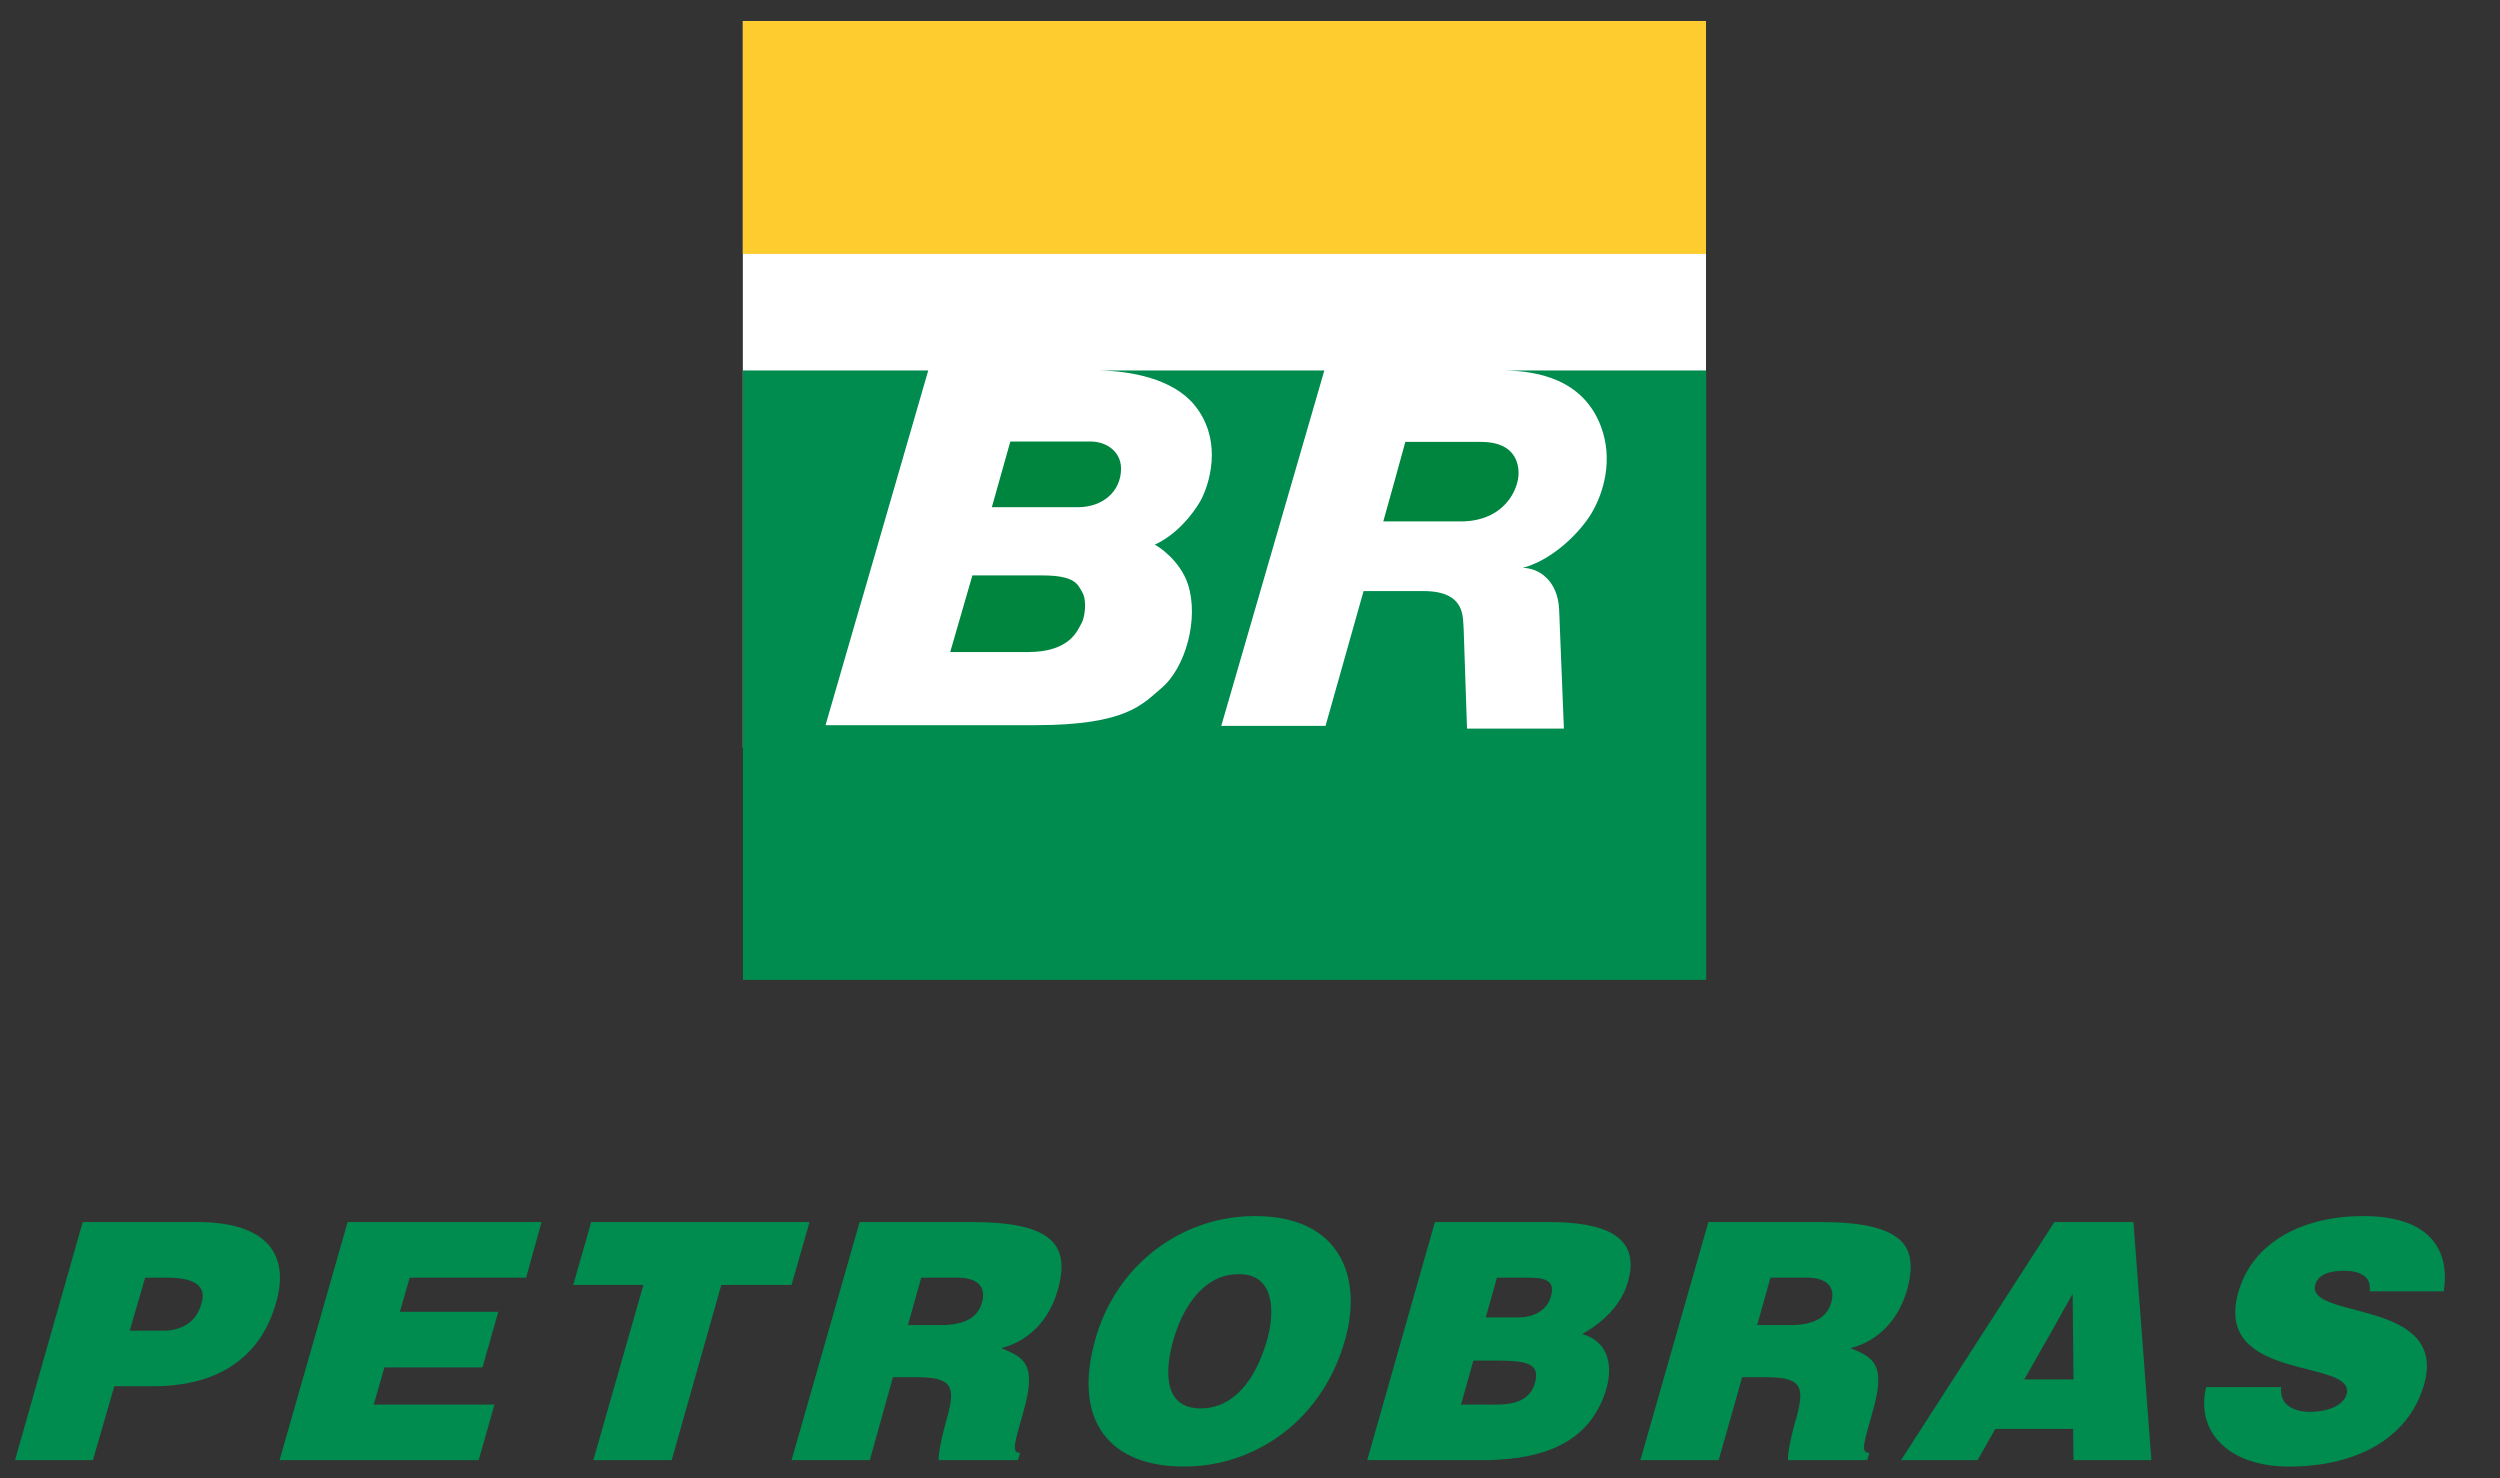 <svg width="570" height="337" xmlns="http://www.w3.org/2000/svg" xmlns:xlink="http://www.w3.org/1999/xlink" overflow="hidden"><rect width="100%" height="100%" fill="#333333" stroke="none"/><defs><clipPath id="clip0"><rect x="360" y="190" width="570" height="337"/></clipPath></defs><g clip-path="url(#clip0)" transform="translate(-360 -190)"><path d="M1076.25-165.234 1098-165.234C1102.3-165.234 1106.2-162.491 1106.2-157.908 1106.2-151.776 1101.3-147.484 1094.49-147.484L1071.25-147.484Z" fill="#00853F" transform="matrix(1 0 0 1.001 189.769 491.306)"/><path d="M1183.1-165.137 1203.63-165.137C1213.34-165.137 1213.73-158.521 1213.73-156.649 1213.73-152.26 1209.86-143.644 1198.05-143.644L1177.13-143.644C1177.13-143.644 1183.01-164.588 1183.1-165.137" fill="#00853F" transform="matrix(1 0 0 1.001 189.769 491.306)"/><path d="M1065.99-129.057 1084.77-129.057C1093.97-129.057 1094.49-126.572 1095.74-124.442 1097-122.312 1096.42-117.826 1095.58-116.277 1094.45-114.341 1092.61-108.339 1080.87-108.339L1059.99-108.339C1059.99-108.339 1065.99-129.025 1065.99-129.057" fill="#00853F" transform="matrix(1 0 0 1.001 189.769 491.306)"/><path d="M1264.46-184.436 1264.46-19.817 1003.93-19.817 1003.93-184.436 1054.05-184.436 1026.26-88.588 1083.13-88.588C1107.75-88.588 1112.04-94.332 1117.04-98.528 1123.72-104.111 1127.31-117.407 1124.31-126.637 1122.18-133.188 1115.98-137.157 1115.3-137.351 1123.01-140.901 1127.5-148.711 1128.05-149.872 1130.89-155.778 1133.12-166.525 1126.02-175.141 1120.11-182.306 1108.62-184.306 1100.3-184.436L1161.19-184.436 1133.31-88.394 1161.52-88.394 1171.81-124.829 1187.95-124.829C1199.66-124.829 1198.6-117.536 1198.89-114.406L1199.79-87.652 1225.99-87.652C1225.99-87.652 1224.8-117.697 1224.7-119.892 1224.35-127.605 1219.25-131.09 1214.86-131.09 1223.25-133.349 1230.54-140.965 1233.45-145.838 1236.8-151.454 1239.35-160.393 1236.03-169.268 1231.19-182.144 1218.76-184.274 1210.08-184.436Z" fill="#00853F" transform="matrix(1 0 0 1.001 189.769 491.306)"/><path d="M1003.9-82.536 1264.43-82.536 1264.43-278.863 1003.9-278.863Z" fill="#FFFFFF" transform="matrix(1 0 0 1.001 189.769 491.306)"/><path d="M2176.88-100.077 2176.88-120.085 2186.73-120.085 2186.37-154.584 2176.88-137.674 2176.88-180.272 2178.95-183.564 2210.93-183.564 2218.19-87.491 2186.73-87.491 2186.57-100.077ZM2336.27-155.617C2338.89-172.366 2330.59-185.985 2303.78-185.985 2279.73-185.985 2259.18-175.819 2253.3-155.262 2242.91-118.73 2301-128.702 2297.03-114.051 2295.64-109.565 2289.77-106.983 2281.83-106.983 2278.7-106.983 2275.6-107.854 2273.51-109.403 2271.28-111.114 2270.25-113.534 2270.6-116.987L2240.33-116.987C2236.01-99.754 2248.46-84.909 2273.86-84.909 2300.32-84.909 2321.95-95.785 2328.34-118.02 2338.18-152.874 2280.25-144.063 2284.41-158.392 2285.45-161.845 2289.09-163.911 2296-163.911 2299.1-163.911 2301.71-163.394 2303.62-162.168 2305.68-160.974 2306.71-158.909 2306.39-155.617ZM2176.88-180.272 2176.88-137.674 2166.85-120.085 2176.88-120.085 2176.88-100.077 2155.1-100.077 2148-87.491 2118.96-87.491 2118.96-90.428ZM2118.96-154.423C2119.12-154.939 2119.31-155.456 2119.47-156.133 2121.54-163.394 2121.54-169.236 2118.96-173.56ZM2118.96-173.56 2118.96-154.423C2115.5-144.063 2108.05-135.608 2096.66-132.704 2105.82-128.896 2111.18-126.475 2105.63-107.177 2102.17-94.558 2100.46-90.428 2104.27-90.428L2103.4-87.491 2074.16-87.491 2074.16-102.497C2074.36-103.014 2074.52-103.724 2074.71-104.24 2076.78-111.824 2077.29-116.31 2074.16-118.73L2074.16-141.998C2082.29-142.514 2087.14-145.096 2088.88-151.131 2090.78-157.876 2086.46-161.135 2079-161.135L2074.16-161.135 2074.16-183.564 2084.55-183.564C2104.08-183.564 2114.79-180.272 2118.96-173.56M2118.96-90.427 2117.05-87.491 2118.96-87.491ZM2074.16-183.564 2074.16-161.135 2064.32-161.135 2058.96-141.998 2074.16-141.998 2074.16-118.73C2072.1-120.279 2068.48-120.957 2062.58-120.957L2052.9-120.957 2043.41-87.491 2011.78-87.491 2039.24-183.564ZM2074.16-102.497C2072.1-94.913 2071.23-89.395 2071.42-87.491L2074.16-87.491ZM1954.53-87.684C1976.31-88.879 1992.39-96.817 1998.1-116.471 2001.03-126.83 1997.94-135.802 1988.25-138.384 1995.52-142.353 2003.97-149.42 2006.75-159.425 2012.26-178.401 1996.39-183.564 1974.77-183.564L1954.53-183.564 1954.53-161.135 1965.08-161.135C1971.63-161.135 1977.86-160.974 1975.64-153.551 1974.05-147.871 1968.7-145.096 1962.5-145.096L1954.53-145.096 1954.53-127.669C1964.57-127.508 1971.63-126.992 1969.21-118.73 1967.34-111.985 1961.63-110.081 1954.53-109.92ZM1954.53-183.564 1954.53-161.135 1953.85-161.135 1949.33-145.096 1954.53-145.096 1954.53-127.669 1944.33-127.669 1939.33-109.92 1954.53-109.92 1954.53-87.684C1952.47-87.49 1950.37-87.49 1948.3-87.49L1901.44-87.49 1928.78-183.563ZM1841.81-86.458 1841.81-109.758C1851.13-113.373 1857.36-123.377 1861.01-135.963 1864.62-149.066 1863.23-162.878 1849.26-162.523 1846.65-162.523 1844.23-162.007 1841.81-161.135L1841.81-184.435C1846.48-185.468 1851.33-185.985 1856.17-185.985 1890.57-185.985 1899.73-161.329 1892.47-135.963 1884.86-108.887 1864.81-91.622 1841.81-86.458M1841.81-184.436 1841.81-161.135C1831.96-157.166 1825.9-145.806 1823.15-135.963 1819.67-123.732 1818.99-108.371 1834.19-108.371 1836.96-108.371 1839.55-108.887 1841.81-109.759L1841.81-86.458C1837.13-85.425 1832.28-84.909 1827.44-84.909 1797.21-84.909 1782.33-103.53 1791.65-136.318 1798.75-161.49 1818.31-179.24 1841.81-184.436M1731.15-87.491 1731.15-102.497C1731.34-103.014 1731.5-103.724 1731.66-104.24 1733.76-111.824 1734.28-116.31 1731.15-118.73L1731.15-141.998C1739.28-142.514 1744.12-145.096 1745.86-151.131 1747.77-157.876 1743.44-161.135 1735.99-161.135L1731.15-161.135 1731.15-183.564 1741.7-183.564C1773.68-183.564 1781.81-174.754 1776.46-156.133 1773.36-145.096 1765.74-135.802 1753.64-132.704 1762.8-128.896 1768.16-126.475 1762.61-107.177 1759.16-94.558 1757.45-90.428 1761.26-90.428L1760.38-87.491ZM1731.15-183.564 1731.15-161.135 1721.3-161.135 1715.95-141.998 1731.15-141.998 1731.15-118.73C1729.08-120.279 1725.47-120.957 1719.56-120.957L1709.88-120.957 1700.55-87.491 1672.54-87.491 1672.54-100.077 1696.42-183.564ZM1731.15-102.497C1729.08-94.913 1728.21-89.395 1728.37-87.491L1731.15-87.491ZM1672.54-170.785 1676.19-183.564 1672.54-183.564ZM1416.49-161.135 1416.66-161.135C1423.4-161.135 1433.28-159.941 1430.66-150.97 1428.6-143.192 1423.08-140.288 1416.5-139.739L1416.5-117.504C1440.86-119.053 1455.38-131.639 1460.74-151.131 1466.45-170.785 1456.61-183.564 1428.95-183.564L1416.49-183.564ZM1672.54-183.564 1672.54-170.785 1668.93-158.199 1640.56-158.199 1620.52-87.491 1588.86-87.491 1609.09-158.199 1580.76-158.199 1587.99-183.564ZM1672.54-100.077 1668.93-87.491 1672.54-87.491ZM1542.55-87.491 1462.13-87.491 1489.62-183.564 1567.95-183.564 1561.72-161.135 1514.7-161.135 1510.73-147.355 1550.49-147.355 1544.1-124.926 1504.5-124.926 1500.18-109.92 1548.94-109.92ZM1401.62-139.739 1407.85-161.135 1416.49-161.135 1416.49-183.564 1382.61-183.564 1355.28-87.491 1386.74-87.491 1395.39-117.342 1411.3-117.342C1413.04-117.342 1414.75-117.342 1416.49-117.504L1416.49-139.739Z" fill="#008B4F" transform="matrix(1 0 0 1.001 189.769 491.306)"/><path d="M1003.9-215.933 1264.43-215.933 1264.43-278.863 1003.9-278.863Z" fill="#FFCC30" transform="matrix(1 0 0 1.001 189.769 491.306)"/><path d="M1264.46-184.436 1264.46-19.817 1003.93-19.817 1003.93-184.436 1054.05-184.436 1026.26-88.588 1083.13-88.588C1107.75-88.588 1112.04-94.332 1117.04-98.528 1123.72-104.111 1127.31-117.407 1124.31-126.637 1122.18-133.188 1115.98-137.157 1115.3-137.351 1123.01-140.901 1127.5-148.711 1128.05-149.872 1130.89-155.778 1133.12-166.525 1126.02-175.141 1120.11-182.306 1108.62-184.306 1100.3-184.436L1161.19-184.436 1133.31-88.394 1161.52-88.394 1171.81-124.829 1187.95-124.829C1199.66-124.829 1198.6-117.536 1198.89-114.406L1199.79-87.652 1225.99-87.652C1225.99-87.652 1224.8-117.697 1224.7-119.892 1224.35-127.605 1219.25-131.09 1214.86-131.09 1223.25-133.349 1230.54-140.965 1233.45-145.838 1236.8-151.454 1239.35-160.393 1236.03-169.268 1231.19-182.144 1218.76-184.274 1210.08-184.436Z" fill="#008B4F" transform="matrix(1 0 0 1.001 189.769 491.306)"/><path d="M1076.25-165.234 1098-165.234C1102.3-165.234 1106.2-162.491 1106.2-157.908 1106.2-151.776 1101.3-147.484 1094.49-147.484L1071.25-147.484Z" fill="#00853F" transform="matrix(1 0 0 1.001 189.769 491.306)"/><path d="M1183.1-165.137 1203.63-165.137C1213.34-165.137 1213.73-158.521 1213.73-156.649 1213.73-152.26 1209.86-143.644 1198.05-143.644L1177.13-143.644C1177.13-143.644 1183.01-164.588 1183.1-165.137" fill="#00853F" transform="matrix(1 0 0 1.001 189.769 491.306)"/><path d="M1065.99-129.057 1084.77-129.057C1093.97-129.057 1094.49-126.572 1095.74-124.442 1097-122.312 1096.42-117.826 1095.58-116.277 1094.45-114.341 1092.61-108.339 1080.87-108.339L1059.99-108.339C1059.99-108.339 1065.99-129.025 1065.99-129.057" fill="#00853F" transform="matrix(1 0 0 1.001 189.769 491.306)"/><path d="M400.586-200.436 418.92-200.436C422.537-200.436 425.829-198.123 425.829-194.261 425.829-189.093 421.694-185.475 415.955-185.475L396.37-185.475Z" fill="#00853F" transform="matrix(1 0 0 1.001 189.769 491.306)"/><path d="M490.65-200.354 507.95-200.354C516.138-200.354 516.464-194.778 516.464-193.2 516.464-189.501 513.2-182.238 503.244-182.238L485.618-182.238C485.618-182.238 490.568-199.891 490.65-200.354" fill="#00853F" transform="matrix(1 0 0 1.001 189.769 491.306)"/><path d="M391.936-169.943 407.767-169.943C415.52-169.943 415.955-167.848 417.015-166.053 418.076-164.258 417.587-160.477 416.879-159.171 415.927-157.539 414.376-152.479 404.475-152.479L386.876-152.479C386.876-152.479 391.935-169.915 391.935-169.943" fill="#00853F" transform="matrix(1 0 0 1.001 189.769 491.306)"/><path d="M559.225-216.621 559.225-77.866 339.627-77.866 339.627-216.621 381.871-216.621 358.451-135.832 406.38-135.832C427.134-135.832 430.752-140.674 434.968-144.21 440.599-148.916 443.619-160.123 441.089-167.903 439.294-173.425 434.071-176.77 433.5-176.933 440.001-179.926 443.782-186.508 444.244-187.488 446.638-192.466 448.515-201.524 442.531-208.787 437.553-214.825 427.869-216.512 420.851-216.621L472.18-216.621 448.678-135.669 472.452-135.669 481.129-166.379 494.73-166.379C504.604-166.379 503.707-160.232 503.951-157.593L504.713-135.043 526.8-135.043C526.8-135.043 525.794-160.368 525.712-162.217 525.413-168.719 521.115-171.656 517.416-171.656 524.488-173.56 530.636-179.98 533.084-184.087 535.913-188.821 538.062-196.355 535.26-203.836 531.18-214.689 520.707-216.485 513.39-216.621Z" fill="#00853F" transform="matrix(1 0 0 1.001 189.769 491.306)"/><path d="M339.6-130.73 559.198-130.73 559.198-296.212 339.6-296.212Z" fill="#FFFFFF" transform="matrix(1 0 0 1.001 189.769 491.306)"/><path d="M339.6-243.169 559.198-243.169 559.198-296.212 339.6-296.212Z" fill="#FFCC30" transform="matrix(1 0 0 1.001 189.769 491.306)"/><path d="M559.225-216.621 559.225-77.866 339.627-77.866 339.627-216.621 381.871-216.621 358.451-135.832 406.38-135.832C427.134-135.832 430.752-140.674 434.968-144.21 440.599-148.916 443.619-160.123 441.089-167.903 439.294-173.425 434.071-176.77 433.5-176.933 440.001-179.926 443.782-186.508 444.244-187.488 446.638-192.466 448.515-201.524 442.531-208.787 437.553-214.825 427.869-216.512 420.851-216.621L472.18-216.621 448.678-135.669 472.452-135.669 481.129-166.379 494.73-166.379C504.604-166.379 503.707-160.232 503.951-157.593L504.713-135.043 526.8-135.043C526.8-135.043 525.794-160.368 525.712-162.217 525.413-168.719 521.115-171.656 517.416-171.656 524.488-173.56 530.636-179.98 533.084-184.087 535.913-188.821 538.062-196.355 535.26-203.836 531.18-214.689 520.707-216.485 513.39-216.621Z" fill="#008B4F" transform="matrix(1 0 0 1.001 189.769 491.306)"/><path d="M400.586-200.436 418.92-200.436C422.537-200.436 425.829-198.123 425.829-194.261 425.829-189.093 421.694-185.475 415.955-185.475L396.37-185.475Z" fill="#00853F" transform="matrix(1 0 0 1.001 189.769 491.306)"/><path d="M490.65-200.354 507.95-200.354C516.138-200.354 516.464-194.778 516.464-193.2 516.464-189.501 513.2-182.238 503.244-182.238L485.618-182.238C485.618-182.238 490.568-199.891 490.65-200.354" fill="#00853F" transform="matrix(1 0 0 1.001 189.769 491.306)"/><path d="M391.936-169.943 407.767-169.943C415.52-169.943 415.955-167.848 417.015-166.053 418.076-164.258 417.587-160.477 416.879-159.171 415.927-157.539 414.376-152.479 404.475-152.479L386.876-152.479C386.876-152.479 391.935-169.915 391.935-169.943" fill="#00853F" transform="matrix(1 0 0 1.001 189.769 491.306)"/><path d="M637.435 24.473 637.435 13.178 642.991 13.178 642.79-6.295 637.434 3.25 637.434-20.796 638.6-22.654 656.653-22.654 660.752 31.577 642.99 31.577 642.9 24.473ZM727.407-6.878C728.883-16.333 724.201-24.02 709.063-24.02 695.491-24.02 683.887-18.282 680.572-6.678 674.706 13.944 707.496 8.314 705.255 16.585 704.471 19.117 701.157 20.574 696.676 20.574 694.909 20.574 693.16 20.082 691.976 19.208 690.719 18.242 690.136 16.876 690.336 14.927L673.249 14.927C670.808 24.655 677.839 33.035 692.176 33.035 707.114 33.035 719.319 26.895 722.926 14.344 728.482-5.33 695.783-0.357 698.133-8.445 698.716-10.394 700.774-11.56 704.673-11.56 706.421-11.56 707.897-11.268 708.972-10.576 710.138-9.902 710.721-8.737 710.538-6.878ZM637.435-20.796 637.435 3.25 631.769 13.178 637.435 13.178 637.435 24.473 625.138 24.473 621.131 31.577 604.735 31.577 604.735 29.92ZM604.735-6.204C604.826-6.496 604.936-6.787 605.028-7.17 606.193-11.269 606.193-14.566 604.735-17.007ZM604.735-17.007 604.735-6.204C602.786-0.357 598.578 4.416 592.148 6.056 597.321 8.205 600.345 9.571 597.212 20.465 595.263 27.588 594.297 29.92 596.447 29.92L595.955 31.577 579.45 31.577 579.45 23.107C579.566 22.815 579.651 22.414 579.76 22.123 580.926 17.842 581.217 15.31 579.45 13.944L579.45 0.809C584.041 0.518 586.773-0.94 587.757-4.346 588.832-8.153 586.391-9.993 582.183-9.993L579.45-9.993 579.45-22.654 585.316-22.654C596.337-22.654 602.385-20.796 604.735-17.007M604.735 29.92 603.66 31.577 604.735 31.577ZM579.45-22.654 579.45-9.993 573.894-9.993 570.87 0.809 579.45 0.809 579.45 13.944C578.284 13.069 576.244 12.687 572.91 12.687L567.445 12.687 562.09 31.577 544.237 31.577 559.74-22.654ZM579.45 23.107C578.284 27.387 577.793 30.503 577.902 31.577L579.45 31.577ZM511.921 31.468C524.217 30.794 533.289 26.313 536.513 15.219 538.171 9.371 536.423 4.307 530.957 2.85 535.056 0.609 539.829-3.381 541.395-9.028 544.511-19.739 535.548-22.654 523.343-22.654L511.921-22.654 511.921-9.993 517.878-9.993C521.576-9.993 525.091-9.902 523.835-5.712 522.942-2.506 519.918-0.94 516.42-0.94L511.921-0.94 511.921 8.898C517.586 8.989 521.576 9.28 520.209 13.944 519.153 17.751 515.928 18.826 511.921 18.917ZM511.921-22.654 511.921-9.993 511.539-9.993 508.989-0.94 511.922-0.94 511.922 8.898 506.165 8.898 503.341 18.917 511.922 18.917 511.922 31.468C510.756 31.578 509.572 31.578 508.406 31.578L481.955 31.578 497.385-22.654ZM448.29 32.16 448.29 19.008C453.554 16.967 457.07 11.32 459.129 4.216 461.169-3.18 460.386-10.977 452.498-10.777 451.022-10.777 449.656-10.485 448.29-9.993L448.29-23.146C450.931-23.729 453.664-24.02 456.396-24.02 475.815-24.02 480.989-10.102 476.89 4.216 472.591 19.5 461.278 29.246 448.29 32.16M448.29-23.146 448.29-9.993C442.734-7.752 439.309-1.34 437.76 4.216 435.793 11.12 435.411 19.791 443.991 19.791 445.557 19.791 447.015 19.5 448.29 19.008L448.29 32.16C445.648 32.743 442.916 33.035 440.183 33.035 423.114 33.035 414.716 22.524 419.981 4.015 423.989-10.194 435.028-20.213 448.29-23.146M385.825 31.577 385.825 23.107C385.941 22.815 386.026 22.414 386.116 22.123 387.3 17.842 387.592 15.31 385.825 13.944L385.825 0.809C390.415 0.518 393.148-0.94 394.132-4.346 395.206-8.153 392.765-9.993 388.557-9.993L385.825-9.993 385.825-22.654 391.782-22.654C409.834-22.654 414.425-17.681 411.401-7.17 409.652-0.94 405.353 4.307 398.522 6.056 403.695 8.205 406.719 9.572 403.586 20.465 401.637 27.588 400.671 29.92 402.821 29.92L402.329 31.577ZM385.825-22.654 385.825-9.993 380.269-9.993 377.245 0.809 385.825 0.809 385.825 13.944C384.659 13.069 382.619 12.686 379.285 12.686L373.82 12.686 368.555 31.577 352.743 31.577 352.743 24.473 366.224-22.654ZM385.825 23.107C384.659 27.387 384.167 30.503 384.258 31.577L385.825 31.577ZM352.743-15.44 354.802-22.654 352.743-22.654ZM208.211-9.993 208.302-9.993C212.109-9.993 217.683-9.319 216.208-4.255 215.042 0.135 211.927 1.775 208.211 2.084L208.211 14.636C221.964 13.761 230.162 6.657 233.186-4.346 236.41-15.44 230.854-22.654 215.242-22.654L208.21-22.654ZM352.743-22.654 352.743-15.44 350.703-8.336 334.69-8.336 323.378 31.577 305.507 31.577 316.929-8.336 300.935-8.336 305.015-22.654ZM352.743 24.473 350.703 31.577 352.743 31.577ZM279.366 31.577 233.97 31.577 249.491-22.654 293.703-22.654 290.187-9.993 263.645-9.993 261.404-2.215 283.847-2.215 280.24 10.446 257.888 10.446 255.447 18.917 282.973 18.917ZM199.814 2.084 203.329-9.993 208.211-9.993 208.211-22.654 189.084-22.654 173.654 31.577 191.416 31.577 196.298 14.727 205.278 14.727C206.262 14.727 207.228 14.727 208.211 14.635L208.211 2.084Z" fill="#008B4F" transform="matrix(1 0 0 1.001 189.769 491.306)"/></g></svg>
